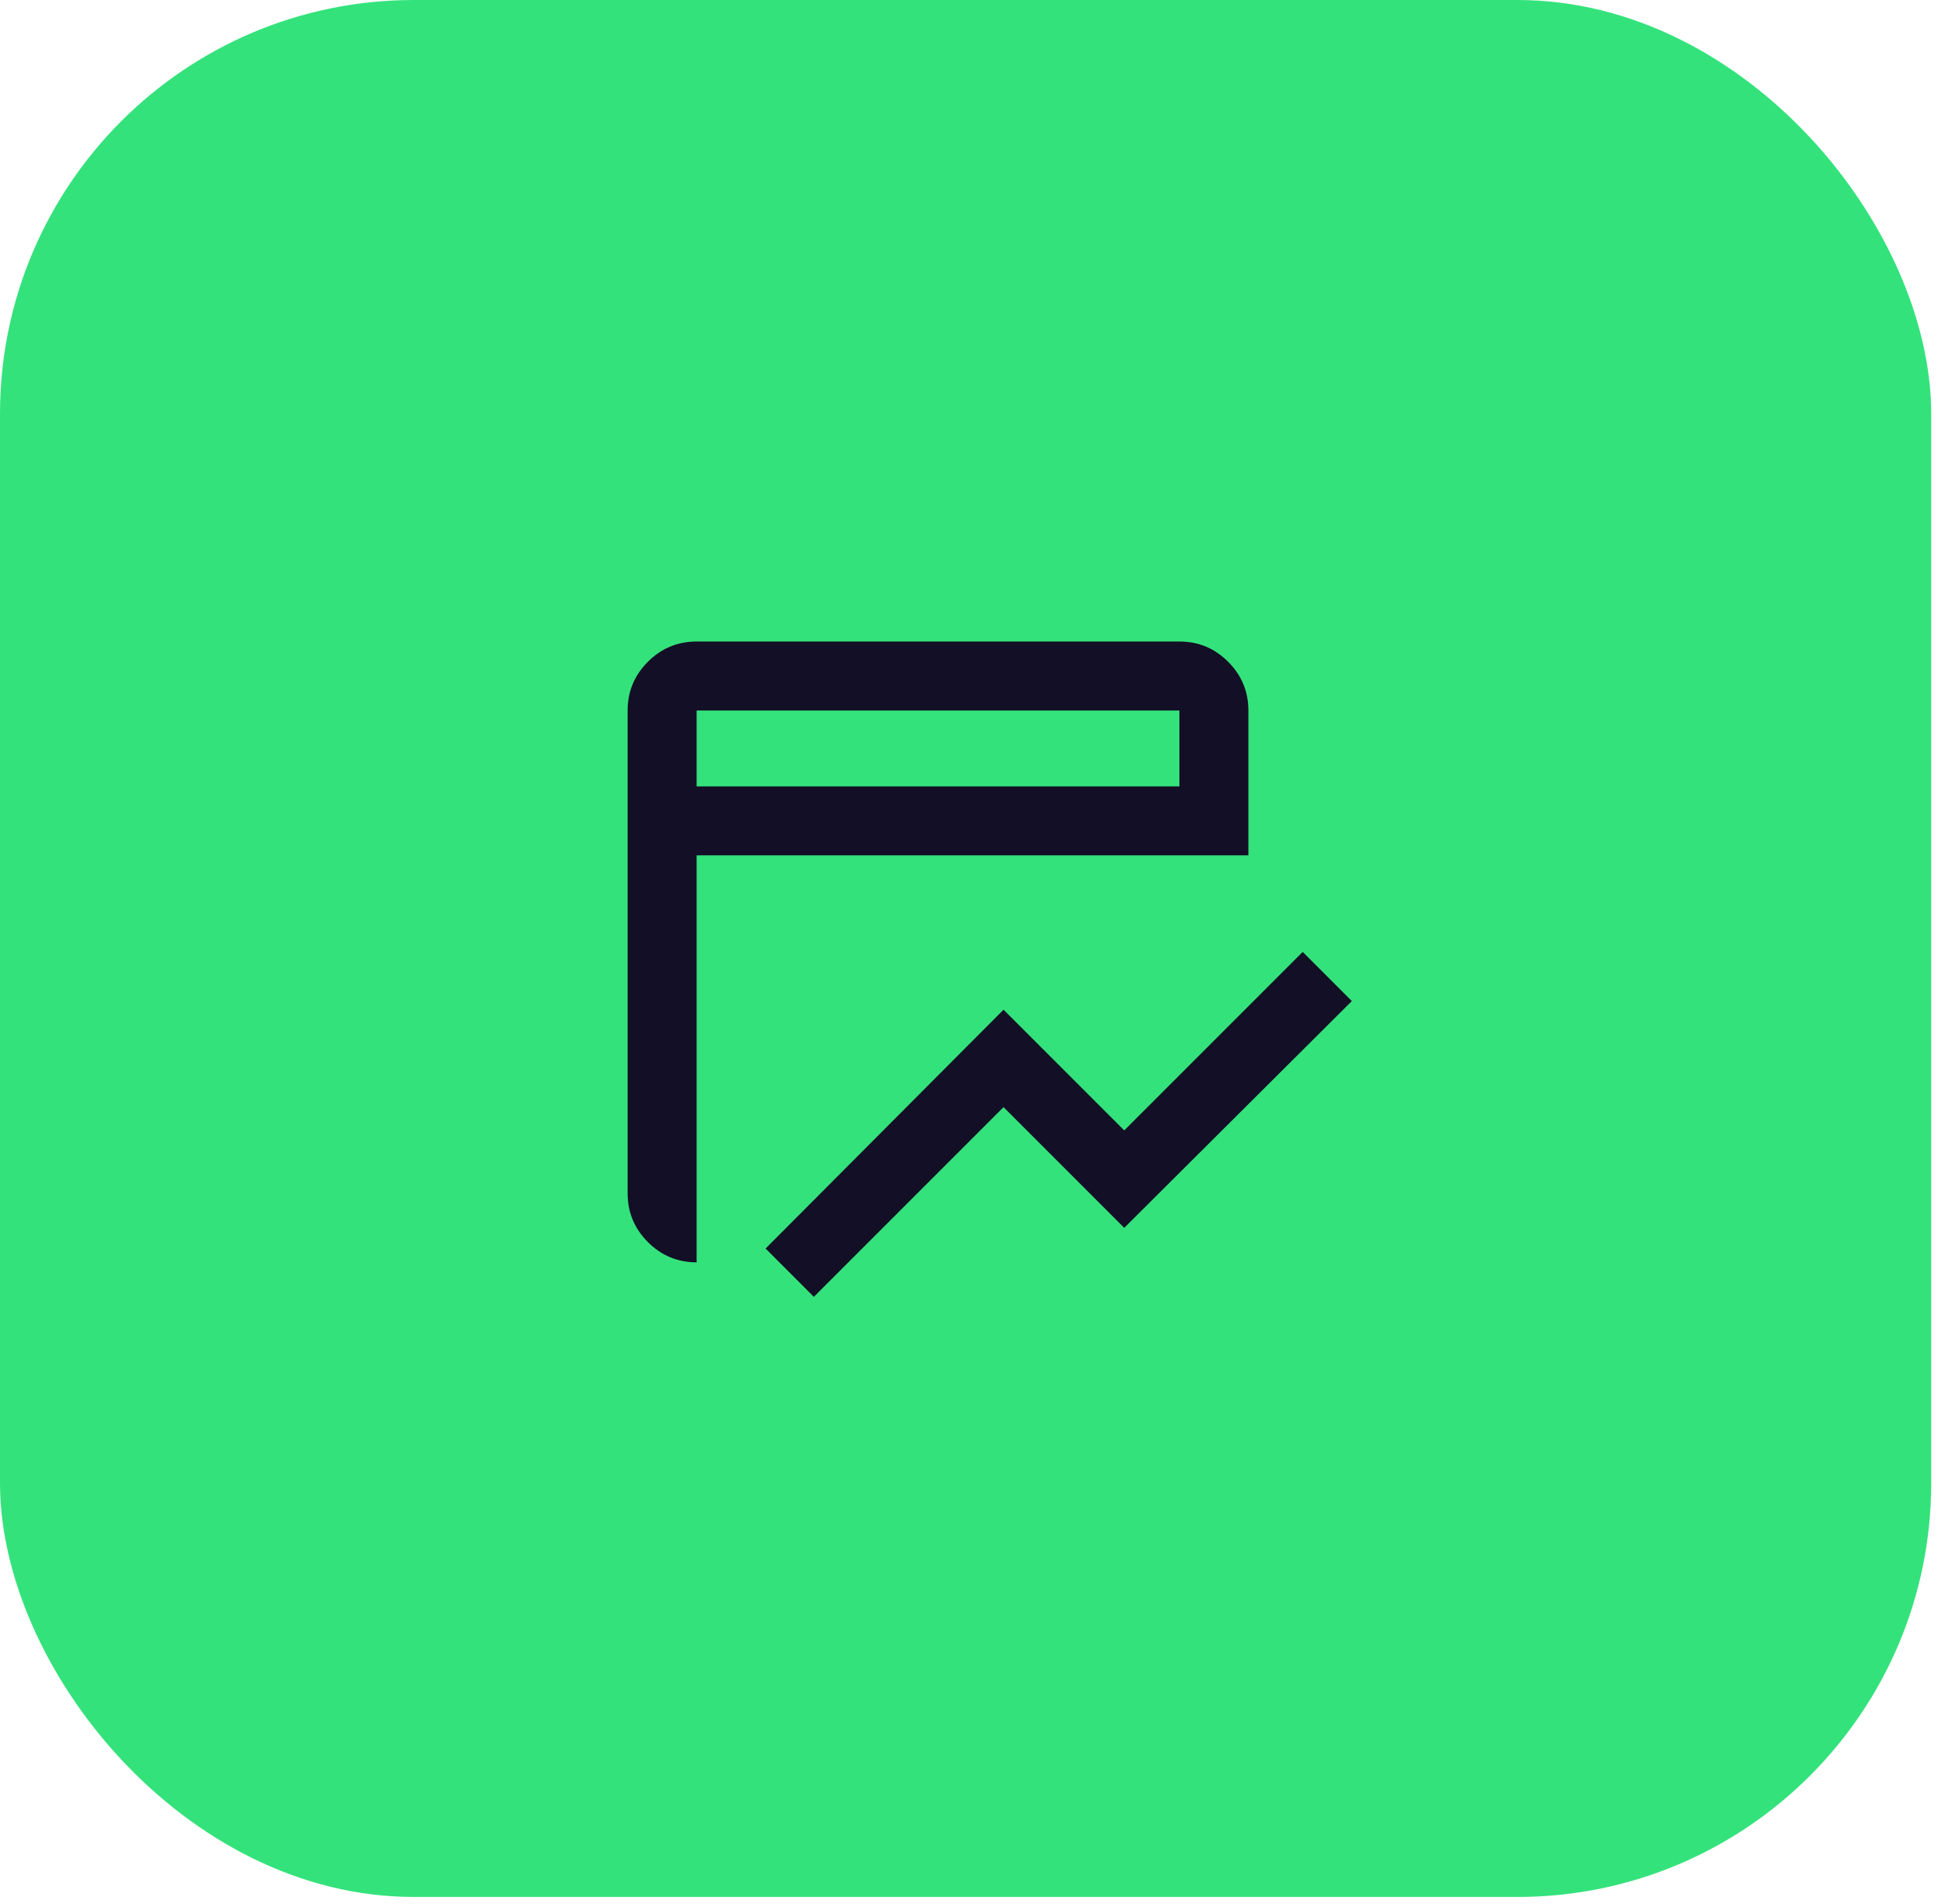 <svg width="94" height="92" viewBox="0 0 94 92" fill="none" xmlns="http://www.w3.org/2000/svg">
<rect width="93.333" height="91.667" rx="20" fill="#34E27B"/>
<mask id="mask0_87_2115" style="mask-type:alpha" maskUnits="userSpaceOnUse" x="27" y="26" width="40" height="40">
<rect x="27" y="26" width="40" height="40" fill="#130F26"/>
</mask>
<g mask="url(#mask0_87_2115)">
<path d="M39.333 62.667L37 60.333L48.5 48.792L54.333 54.625L62.958 46L65.333 48.375L54.333 59.333L48.5 53.5L39.333 62.667ZM33.667 61C32.75 61 31.965 60.674 31.312 60.021C30.66 59.368 30.333 58.583 30.333 57.667V34.333C30.333 33.417 30.66 32.632 31.312 31.979C31.965 31.326 32.75 31 33.667 31H57C57.917 31 58.701 31.326 59.354 31.979C60.007 32.632 60.333 33.417 60.333 34.333V41.333H33.667V61ZM33.667 38H57V34.333H33.667V38Z" fill="#130F26"/>
</g>
</svg>

